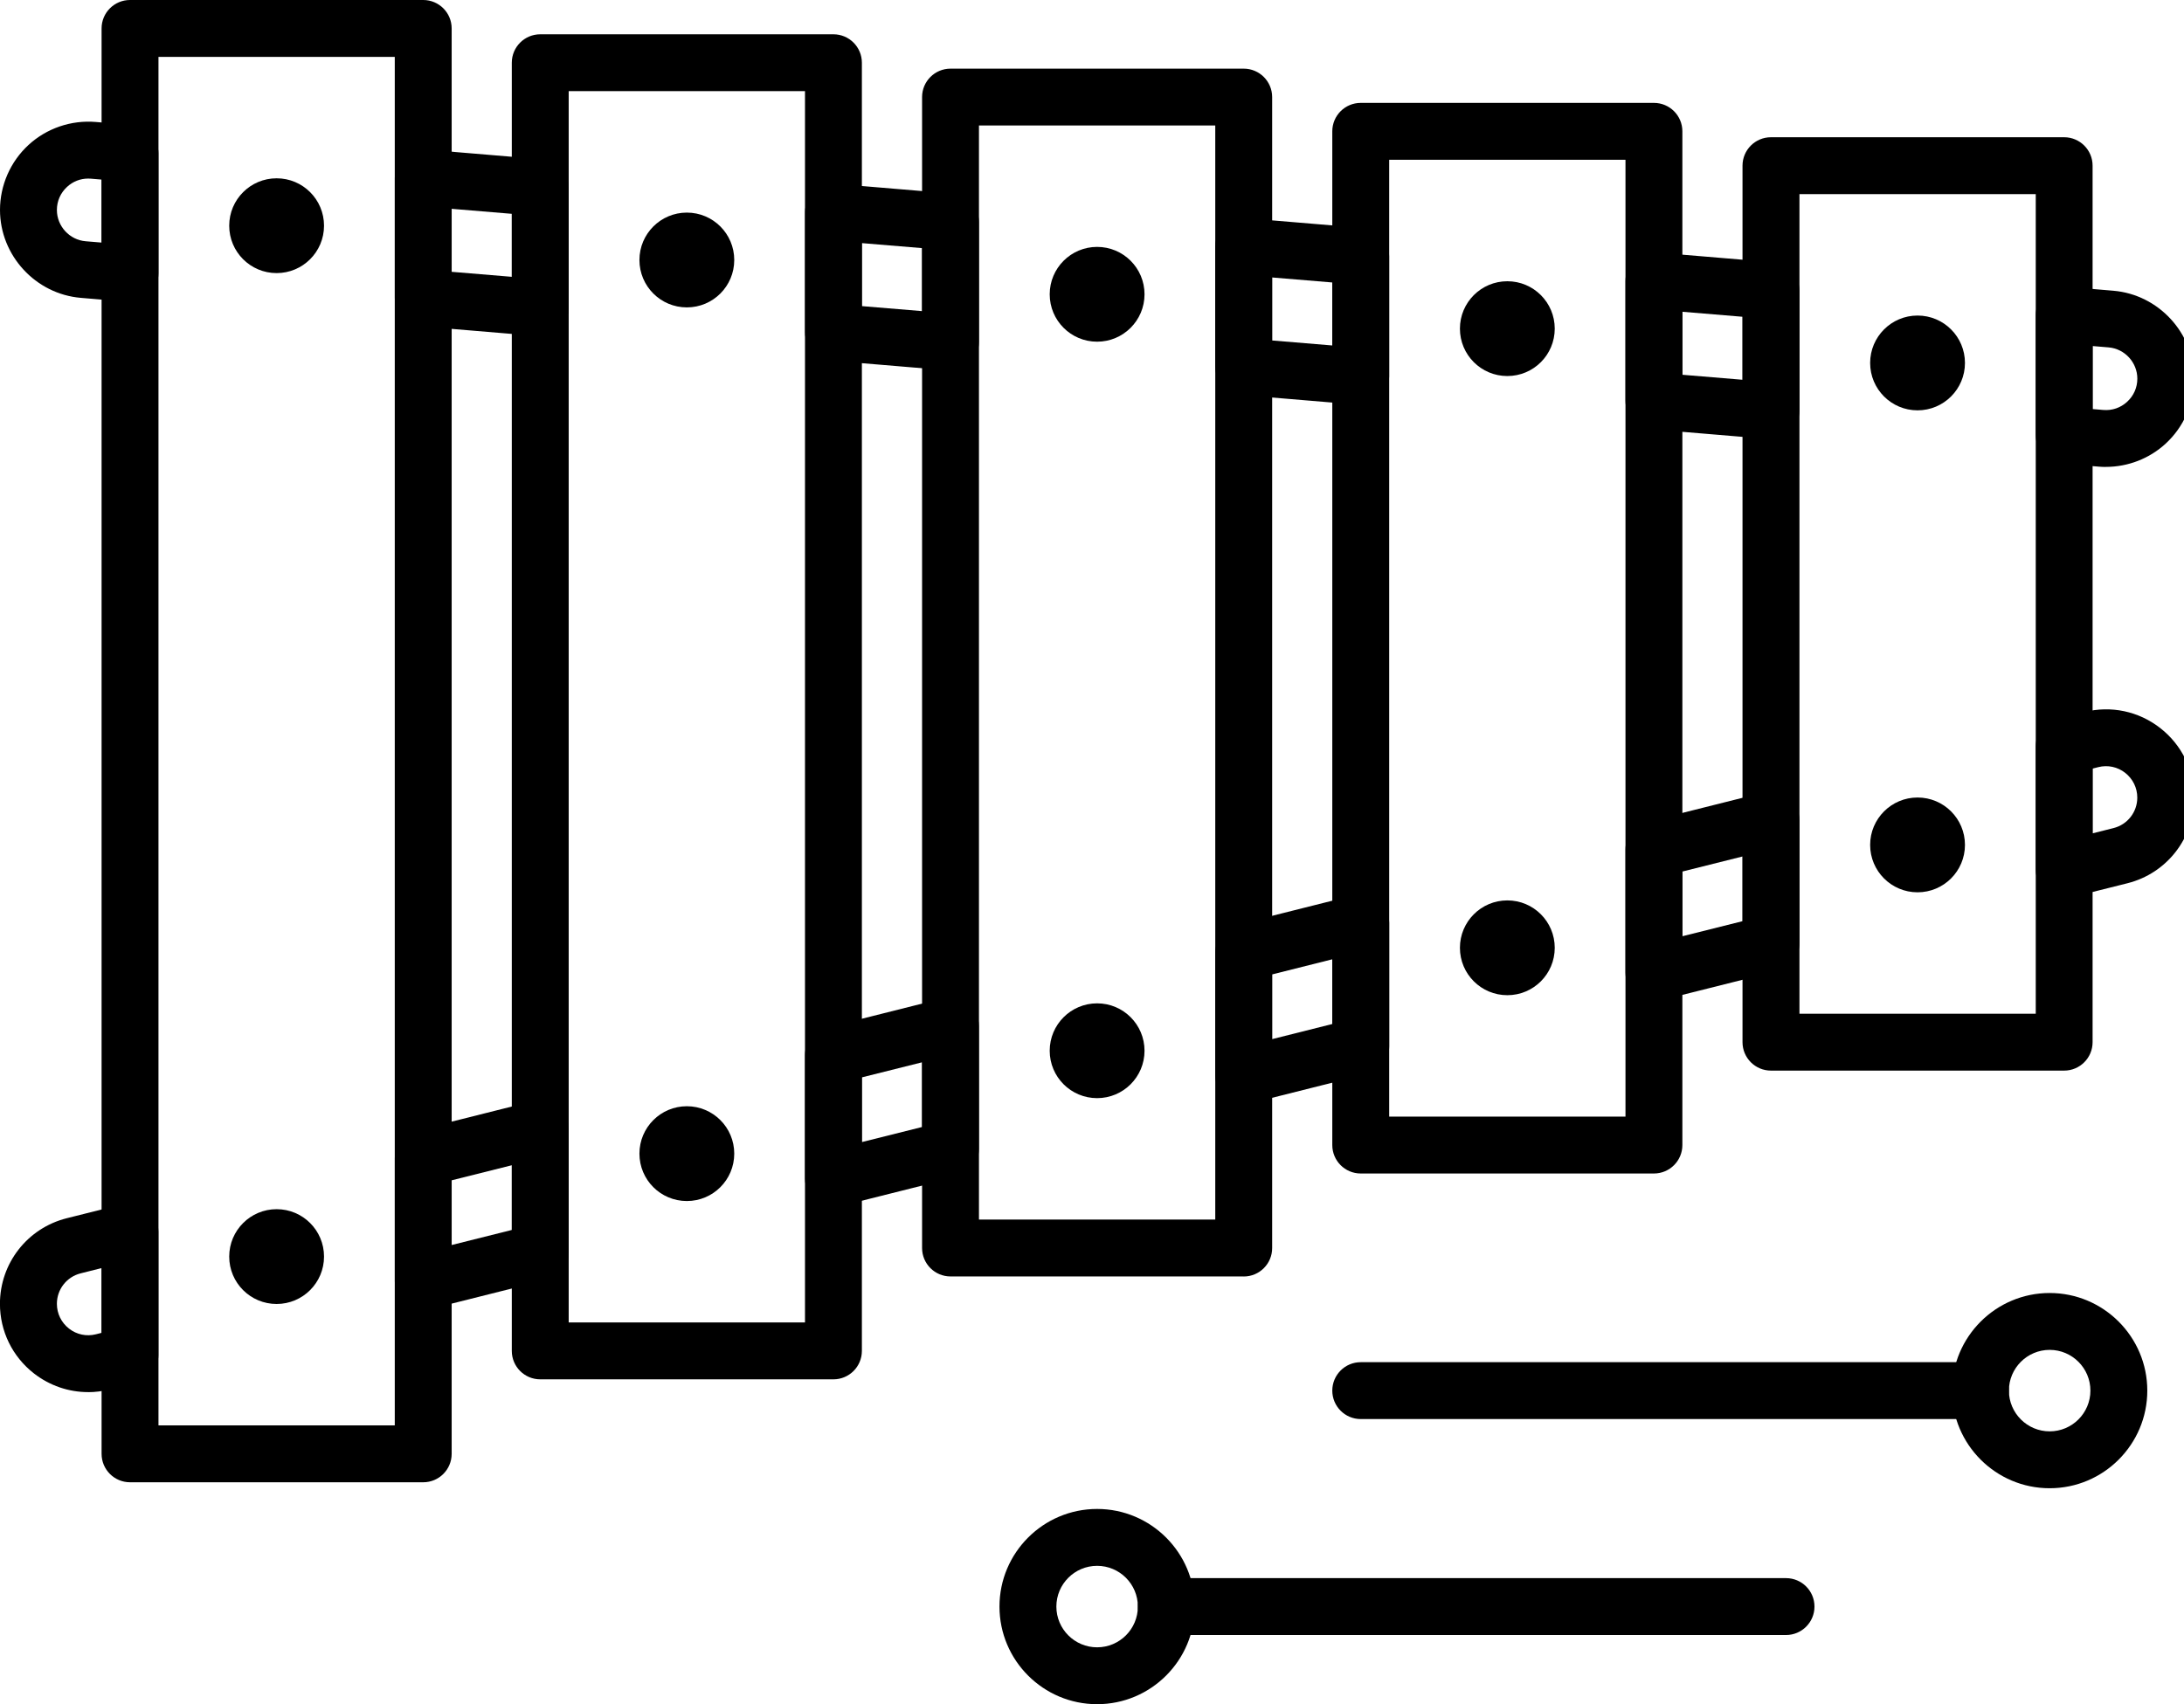 <!-- Generated by IcoMoon.io -->
<svg version="1.1" xmlns="http://www.w3.org/2000/svg" width="41" height="32" viewBox="0 0 41 32">
<title>7</title>
<path d="M23.348 20.731c-0.118 0-0.234-0.039-0.328-0.113-0.13-0.101-0.205-0.256-0.205-0.421v-2.316c0-0.245 0.167-0.458 0.404-0.518l2.197-0.552c0.159-0.040 0.328-0.004 0.458 0.097s0.205 0.256 0.205 0.421v2.316c0 0.245-0.166 0.458-0.404 0.518l-2.197 0.552c-0.043 0.011-0.086 0.016-0.13 0.016zM23.881 18.297v1.215l1.13-0.284v-1.215l-1.13 0.284z"></path>
<path d="M7.945 24.596c-0.118 0-0.234-0.039-0.328-0.113-0.13-0.101-0.205-0.256-0.205-0.421v-2.316c0-0.245 0.166-0.458 0.404-0.518l2.197-0.552c0.159-0.040 0.329-0.004 0.458 0.097s0.205 0.256 0.205 0.421v2.316c0 0.245-0.167 0.458-0.404 0.518l-2.197 0.552c-0.043 0.011-0.086 0.016-0.13 0.016zM8.479 22.163v1.215l1.13-0.283v-1.215l-1.13 0.283z"></path>
<path d="M15.646 22.664c-0.118 0-0.234-0.039-0.328-0.113-0.13-0.101-0.206-0.256-0.206-0.421v-2.316c0-0.245 0.167-0.458 0.404-0.518l2.197-0.552c0.159-0.040 0.328-0.004 0.458 0.097s0.205 0.256 0.205 0.421v2.316c0 0.245-0.166 0.458-0.404 0.518l-2.197 0.552c-0.043 0.011-0.086 0.016-0.13 0.016zM16.18 20.23v1.215l1.13-0.283v-1.215l-1.13 0.283z"></path>
<path d="M1.653 26.14c-0.364 0-0.72-0.121-1.016-0.351-0.405-0.316-0.638-0.793-0.638-1.307 0-0.761 0.516-1.422 1.254-1.607l1.057-0.265c0.159-0.040 0.329-0.004 0.458 0.097s0.205 0.256 0.205 0.421v2.316c0 0.245-0.167 0.458-0.404 0.518l-0.51 0.128c-0.135 0.034-0.272 0.051-0.407 0.051zM1.907 23.811l-0.393 0.099c-0.263 0.066-0.446 0.301-0.446 0.572 0 0.183 0.083 0.352 0.227 0.465s0.329 0.152 0.506 0.107l0.106-0.027v-1.216z"></path>
<path d="M38.75 16.866c-0.118 0-0.234-0.039-0.328-0.113-0.13-0.101-0.205-0.256-0.205-0.421v-2.316c0-0.245 0.166-0.458 0.404-0.518l0.51-0.128c0.498-0.125 1.017-0.016 1.423 0.301s0.638 0.793 0.638 1.307c0 0.761-0.516 1.422-1.254 1.607l-1.057 0.265c-0.043 0.011-0.087 0.016-0.13 0.016zM39.284 14.432v1.216l0.393-0.099c0.263-0.066 0.446-0.301 0.446-0.572 0-0.183-0.083-0.352-0.227-0.465s-0.329-0.152-0.506-0.107l-0.106 0.027z"></path>
<path d="M31.049 18.799c-0.118 0-0.234-0.039-0.328-0.113-0.13-0.101-0.206-0.256-0.206-0.421v-2.316c0-0.245 0.167-0.458 0.404-0.518l2.198-0.552c0.159-0.040 0.329-0.004 0.458 0.097s0.205 0.257 0.205 0.421v2.316c0 0.245-0.167 0.458-0.404 0.518l-2.198 0.552c-0.043 0.011-0.086 0.016-0.13 0.016zM31.583 16.365v1.215l1.13-0.283v-1.215l-1.13 0.283z"></path>
<path d="M10.143 6.313c-0.015 0-0.030-0-0.045-0.002l-2.197-0.184c-0.277-0.023-0.489-0.254-0.489-0.532v-2.255c0-0.149 0.062-0.292 0.172-0.393s0.257-0.151 0.406-0.139l2.197 0.184c0.277 0.023 0.489 0.254 0.489 0.532v2.255c0 0.149-0.062 0.292-0.172 0.393-0.099 0.091-0.228 0.141-0.361 0.141zM8.479 5.104l1.13 0.094v-1.183l-1.13-0.094v1.183z"></path>
<path d="M25.545 7.602c-0.015 0-0.030-0-0.045-0.002l-2.197-0.184c-0.277-0.023-0.489-0.254-0.489-0.532v-2.255c0-0.149 0.062-0.292 0.172-0.393s0.258-0.152 0.406-0.139l2.197 0.184c0.277 0.023 0.489 0.254 0.489 0.532v2.255c0 0.149-0.062 0.292-0.172 0.393-0.099 0.091-0.228 0.141-0.361 0.141zM23.881 6.393l1.13 0.094v-1.183l-1.13-0.094v1.183z"></path>
<path d="M17.844 6.957c-0.015 0-0.030-0.001-0.045-0.002l-2.197-0.184c-0.277-0.023-0.489-0.254-0.489-0.532v-2.255c0-0.149 0.063-0.292 0.172-0.393s0.258-0.152 0.406-0.139l2.197 0.184c0.277 0.023 0.489 0.254 0.489 0.532v2.255c0 0.149-0.062 0.292-0.172 0.393-0.099 0.091-0.228 0.141-0.361 0.141zM16.18 5.748l1.13 0.094v-1.183l-1.13-0.094v1.183z"></path>
<path d="M39.533 8.768c-0.046 0-0.091-0.002-0.137-0.006l-0.69-0.058c-0.277-0.023-0.489-0.254-0.489-0.532v-2.255c0-0.149 0.062-0.292 0.172-0.393s0.257-0.152 0.406-0.139l0.877 0.074c0.852 0.071 1.519 0.797 1.519 1.651 0 0.462-0.195 0.907-0.535 1.22-0.306 0.282-0.709 0.437-1.123 0.437zM39.284 7.681l0.201 0.017c0.167 0.014 0.325-0.041 0.448-0.154s0.191-0.267 0.191-0.434c0-0.304-0.237-0.562-0.54-0.587l-0.299-0.025v1.183z"></path>
<path d="M2.441 5.669c-0.015 0-0.030-0-0.045-0.002l-0.877-0.074c-0.852-0.071-1.519-0.797-1.519-1.651 0-0.462 0.195-0.907 0.535-1.22s0.8-0.47 1.26-0.432l0.69 0.058c0.277 0.023 0.489 0.254 0.489 0.532v2.255c0 0.149-0.062 0.292-0.172 0.393-0.099 0.091-0.228 0.141-0.361 0.141zM1.656 3.353c-0.148 0-0.287 0.054-0.397 0.156-0.123 0.113-0.191 0.267-0.191 0.434 0 0.304 0.237 0.562 0.54 0.587l0.299 0.025v-1.183l-0.201-0.017c-0.017-0.002-0.034-0.002-0.051-0.002z"></path>
<path d="M33.247 8.246c-0.015 0-0.030-0.001-0.045-0.002l-2.198-0.184c-0.277-0.023-0.489-0.254-0.489-0.532v-2.255c0-0.149 0.063-0.292 0.172-0.393s0.258-0.152 0.406-0.139l2.198 0.184c0.277 0.023 0.489 0.254 0.489 0.532v2.255c0 0.149-0.062 0.292-0.172 0.393-0.099 0.091-0.228 0.141-0.361 0.141zM31.583 7.037l1.13 0.094v-1.183l-1.13-0.094v1.183z"></path>
<path d="M7.945 27.833h-5.504c-0.295 0-0.534-0.239-0.534-0.534v-26.765c0-0.295 0.239-0.534 0.534-0.534h5.504c0.295 0 0.534 0.239 0.534 0.534v26.765c0 0.295-0.239 0.534-0.534 0.534zM2.975 26.765h4.436v-25.697h-4.436v25.697z"></path>
<path d="M15.646 25.9h-5.504c-0.295 0-0.534-0.239-0.534-0.534v-24.188c0-0.295 0.239-0.534 0.534-0.534h5.504c0.295 0 0.534 0.239 0.534 0.534v24.188c0 0.295-0.239 0.534-0.534 0.534zM10.676 24.832h4.436v-23.121h-4.436v23.121z"></path>
<path d="M23.348 23.968h-5.504c-0.295 0-0.534-0.239-0.534-0.534v-21.611c0-0.295 0.239-0.534 0.534-0.534h5.504c0.295 0 0.534 0.239 0.534 0.534v21.612c0 0.295-0.239 0.534-0.534 0.534zM18.378 22.9h4.436v-20.544h-4.436v20.544z"></path>
<path d="M31.049 22.035h-5.504c-0.295 0-0.534-0.239-0.534-0.534v-19.035c0-0.295 0.239-0.534 0.534-0.534h5.504c0.295 0 0.534 0.239 0.534 0.534v19.035c0 0.295-0.239 0.534-0.534 0.534zM26.079 20.967h4.436v-17.967h-4.436v17.967z"></path>
<path d="M38.75 20.103h-5.504c-0.295 0-0.534-0.239-0.534-0.534v-16.458c0-0.295 0.239-0.534 0.534-0.534h5.504c0.295 0 0.534 0.239 0.534 0.534v16.458c0 0.295-0.239 0.534-0.534 0.534zM33.781 19.035h4.436v-15.39h-4.436v15.39z"></path>
<path d="M5.193 3.348c-0.491 0-0.89 0.398-0.89 0.89s0.398 0.89 0.89 0.89c0.491 0 0.89-0.398 0.89-0.89s-0.398-0.89-0.89-0.89z"></path>
<path d="M5.193 22.705c-0.491 0-0.89 0.398-0.89 0.89s0.398 0.89 0.89 0.89c0.491 0 0.89-0.398 0.89-0.89s-0.398-0.89-0.89-0.89z"></path>
<path d="M12.894 20.772c-0.491 0-0.89 0.398-0.89 0.89s0.398 0.89 0.89 0.89 0.89-0.398 0.89-0.89-0.398-0.89-0.89-0.89z"></path>
<path d="M20.596 18.84c-0.491 0-0.89 0.398-0.89 0.89s0.398 0.89 0.89 0.89c0.491 0 0.89-0.398 0.89-0.89s-0.398-0.89-0.89-0.89z"></path>
<path d="M28.297 16.907c-0.491 0-0.89 0.398-0.89 0.89s0.398 0.89 0.89 0.89 0.89-0.398 0.89-0.89c0-0.492-0.398-0.89-0.89-0.89z"></path>
<path d="M35.998 14.975c-0.491 0-0.89 0.398-0.89 0.89s0.398 0.89 0.89 0.89c0.491 0 0.89-0.398 0.89-0.89s-0.398-0.89-0.89-0.89z"></path>
<path d="M12.894 3.992c-0.491 0-0.89 0.398-0.89 0.89s0.398 0.89 0.89 0.89 0.89-0.398 0.89-0.89-0.398-0.89-0.89-0.89z"></path>
<path d="M20.596 4.636c-0.491 0-0.89 0.398-0.89 0.89s0.398 0.89 0.89 0.89c0.491 0 0.89-0.398 0.89-0.89s-0.398-0.89-0.89-0.89z"></path>
<path d="M28.297 5.281c-0.491 0-0.89 0.398-0.89 0.89s0.398 0.89 0.89 0.89 0.89-0.398 0.89-0.89-0.398-0.89-0.89-0.89z"></path>
<path d="M35.998 5.925c-0.491 0-0.89 0.398-0.89 0.89s0.398 0.89 0.89 0.89c0.491 0 0.89-0.398 0.89-0.89s-0.398-0.89-0.89-0.89z"></path>
<path d="M38.478 27.945c-1.011 0-1.833-0.822-1.833-1.833s0.822-1.833 1.833-1.833c1.011 0 1.833 0.822 1.833 1.833s-0.822 1.833-1.833 1.833zM38.478 25.347c-0.422 0-0.765 0.343-0.765 0.765s0.343 0.765 0.765 0.765 0.765-0.343 0.765-0.765c0-0.422-0.343-0.765-0.765-0.765z"></path>
<path d="M37.179 26.646h-11.634c-0.295 0-0.534-0.239-0.534-0.534s0.239-0.534 0.534-0.534h11.634c0.295 0 0.534 0.239 0.534 0.534s-0.239 0.534-0.534 0.534z"></path>
<path d="M20.596 32c-1.011 0-1.833-0.822-1.833-1.833s0.822-1.833 1.833-1.833c1.011 0 1.833 0.822 1.833 1.833s-0.822 1.833-1.833 1.833zM20.596 29.402c-0.422 0-0.765 0.343-0.765 0.765s0.343 0.765 0.765 0.765c0.422 0 0.765-0.343 0.765-0.765s-0.343-0.765-0.765-0.765z"></path>
<path d="M33.528 30.701h-11.633c-0.295 0-0.534-0.239-0.534-0.534s0.239-0.534 0.534-0.534h11.634c0.295 0 0.534 0.239 0.534 0.534s-0.239 0.534-0.534 0.534z"></path>
</svg>
